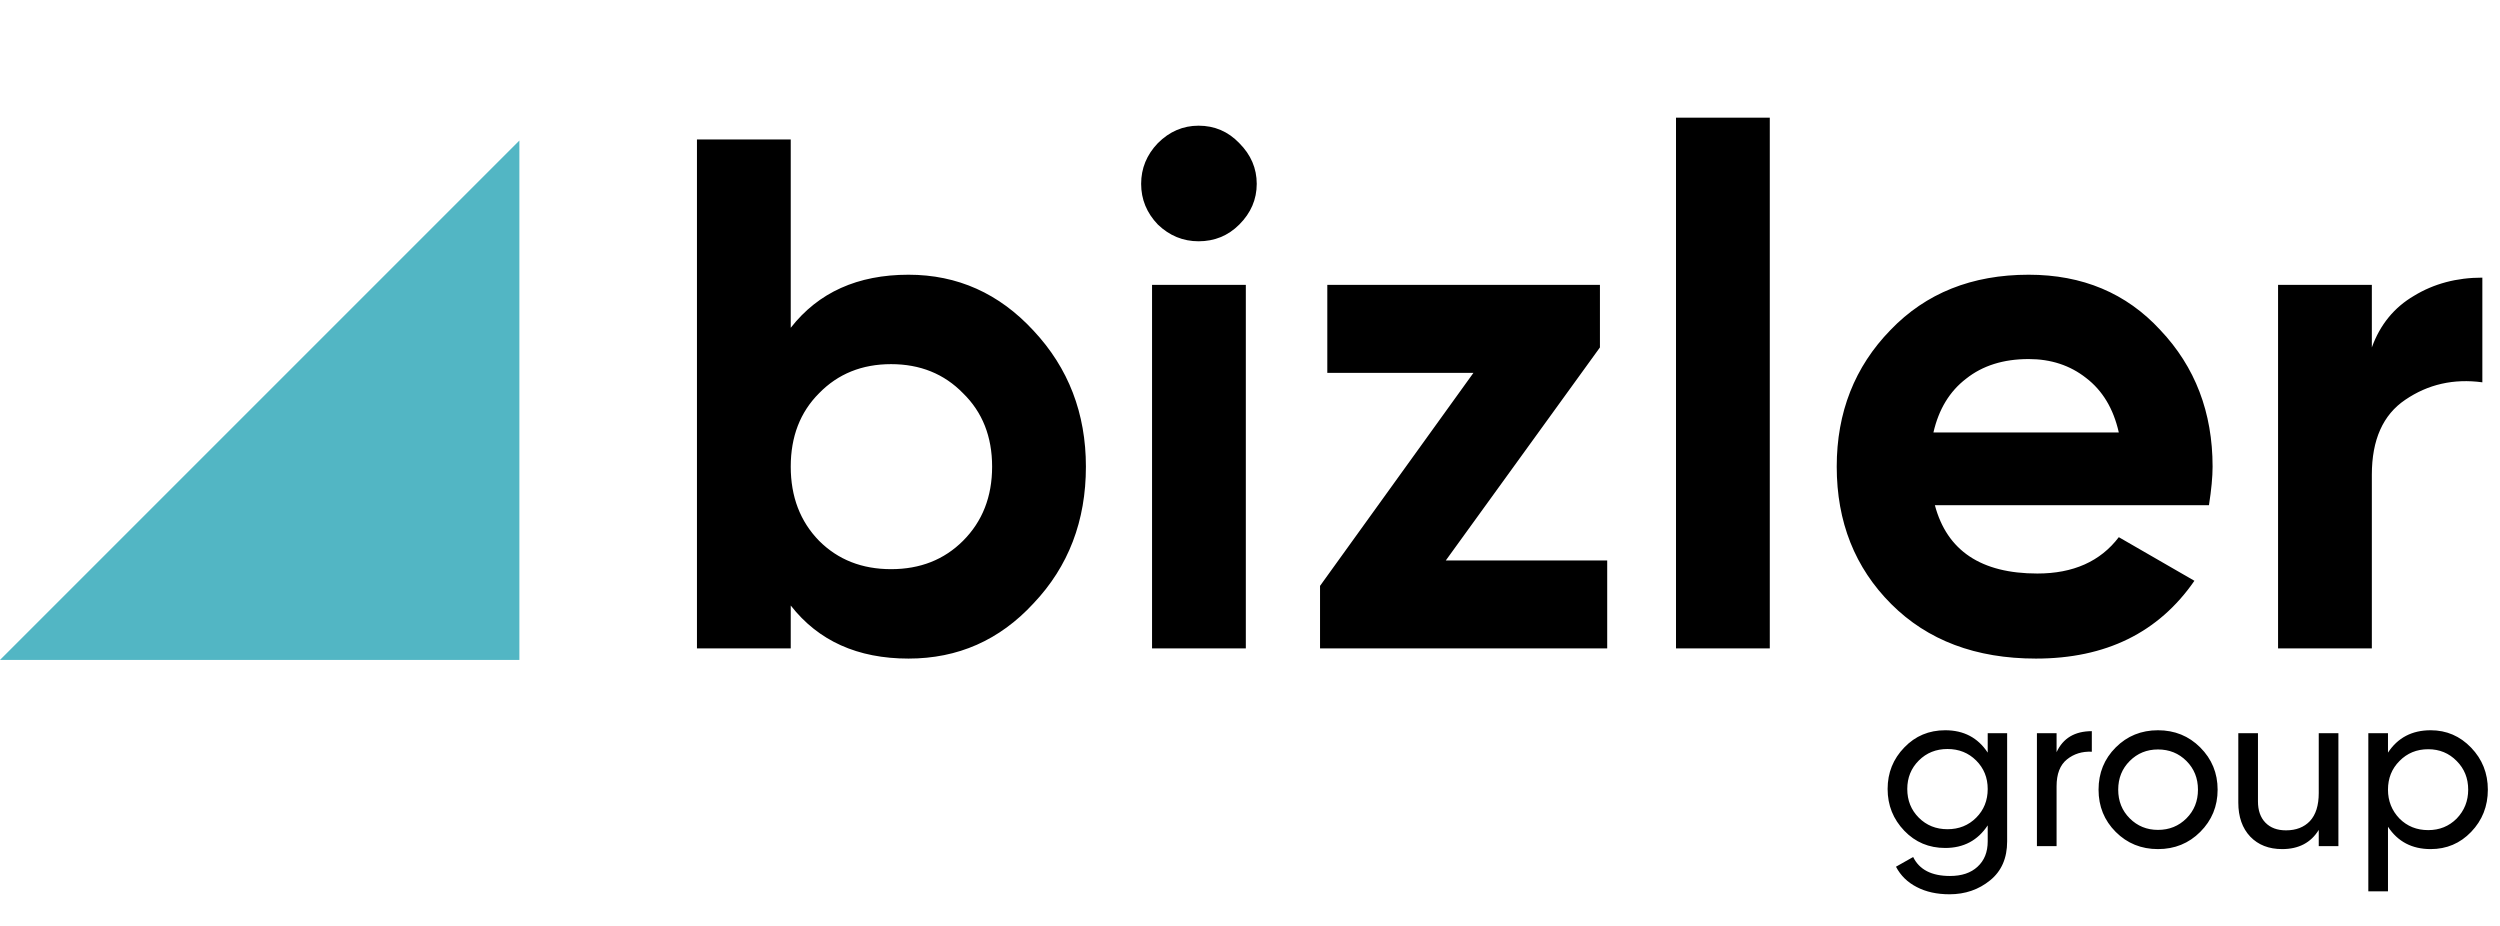 <svg width="721" height="267" viewBox="0 0 721 267" fill="none" xmlns="http://www.w3.org/2000/svg">
<path d="M262.015 79.23C276.133 79.23 288.154 84.611 298.078 95.374C308.143 106.137 313.175 119.207 313.175 134.582C313.175 150.238 308.143 163.377 298.078 174C288.294 184.624 276.273 189.935 262.015 189.935C247.338 189.935 236.016 184.833 228.049 174.629V187H201.001V40.231H228.049V94.535C236.016 84.332 247.338 79.23 262.015 79.23ZM236.226 155.969C241.677 161.42 248.596 164.146 256.983 164.146C265.37 164.146 272.289 161.42 277.74 155.969C283.332 150.378 286.127 143.249 286.127 134.582C286.127 125.916 283.332 118.857 277.74 113.406C272.289 107.815 265.37 105.019 256.983 105.019C248.596 105.019 241.677 107.815 236.226 113.406C230.774 118.857 228.049 125.916 228.049 134.582C228.049 143.249 230.774 150.378 236.226 155.969ZM345.669 69.585C341.196 69.585 337.282 67.977 333.927 64.762C330.712 61.407 329.105 57.494 329.105 53.021C329.105 48.548 330.712 44.634 333.927 41.279C337.282 37.924 341.196 36.247 345.669 36.247C350.281 36.247 354.195 37.924 357.41 41.279C360.765 44.634 362.442 48.548 362.442 53.021C362.442 57.494 360.765 61.407 357.41 64.762C354.195 67.977 350.281 69.585 345.669 69.585ZM359.297 187H332.25V82.165H359.297V187ZM461.421 100.196L416.971 161.63H463.518V187H380.698V168.968L424.939 107.535H382.795V82.165H461.421V100.196ZM510.407 187H483.36V33.941H510.407V187ZM637.063 145.695H558.017C561.512 158.834 571.366 165.404 587.581 165.404C597.924 165.404 605.752 161.909 611.064 154.92L632.869 167.501C622.526 182.457 607.29 189.935 587.161 189.935C569.829 189.935 555.92 184.694 545.437 174.21C534.953 163.727 529.712 150.517 529.712 134.582C529.712 118.927 534.883 105.788 545.227 95.164C555.431 84.541 568.71 79.23 585.065 79.23C600.58 79.23 613.23 84.541 623.015 95.164C633.079 105.788 638.111 118.927 638.111 134.582C638.111 137.518 637.762 141.222 637.063 145.695ZM557.598 124.728H611.064C609.526 117.879 606.381 112.637 601.629 109.003C597.016 105.368 591.494 103.551 585.065 103.551C577.796 103.551 571.785 105.438 567.033 109.212C562.28 112.847 559.135 118.018 557.598 124.728ZM684.04 82.165V100.196C686.417 93.627 690.47 88.665 696.201 85.31C701.932 81.815 708.502 80.068 715.91 80.068V110.261C707.663 109.142 700.255 110.82 693.685 115.293C687.255 119.626 684.04 126.825 684.04 136.889V187H656.993V82.165H684.04Z" fill="black"/>
<path d="M573.255 217.056V211.452H578.859V242.664C578.859 247.485 577.23 251.221 573.972 253.871C570.671 256.565 566.761 257.911 562.243 257.911C558.594 257.911 555.445 257.216 552.795 255.826C550.145 254.479 548.147 252.525 546.8 249.962L551.752 247.16C553.533 250.809 557.074 252.633 562.373 252.633C565.762 252.633 568.412 251.743 570.323 249.962C572.278 248.181 573.255 245.748 573.255 242.664V238.037C570.388 242.381 566.305 244.553 561.005 244.553C556.314 244.553 552.382 242.903 549.211 239.601C545.996 236.256 544.389 232.238 544.389 227.546C544.389 222.855 545.996 218.858 549.211 215.557C552.382 212.255 556.314 210.605 561.005 210.605C566.348 210.605 570.432 212.755 573.255 217.056ZM573.255 227.546C573.255 224.288 572.148 221.552 569.932 219.336C567.717 217.121 564.958 216.013 561.657 216.013C558.355 216.013 555.597 217.121 553.381 219.336C551.166 221.552 550.058 224.288 550.058 227.546C550.058 230.848 551.166 233.606 553.381 235.822C555.597 238.037 558.355 239.145 561.657 239.145C564.958 239.145 567.717 238.037 569.932 235.822C572.148 233.606 573.255 230.848 573.255 227.546ZM593.117 211.452V216.925C594.985 212.885 598.373 210.865 603.282 210.865V216.795C600.502 216.665 598.113 217.403 596.114 219.01C594.116 220.618 593.117 223.202 593.117 226.764V244.032H587.448V211.452H593.117ZM634.545 239.927C631.243 243.228 627.182 244.879 622.36 244.879C617.538 244.879 613.476 243.228 610.175 239.927C606.873 236.625 605.223 232.564 605.223 227.742C605.223 222.92 606.873 218.858 610.175 215.557C613.476 212.255 617.538 210.605 622.36 210.605C627.182 210.605 631.243 212.255 634.545 215.557C637.89 218.902 639.562 222.963 639.562 227.742C639.562 232.52 637.89 236.582 634.545 239.927ZM622.36 239.34C625.618 239.34 628.355 238.233 630.57 236.017C632.786 233.802 633.893 231.043 633.893 227.742C633.893 224.44 632.786 221.682 630.57 219.466C628.355 217.251 625.618 216.143 622.36 216.143C619.145 216.143 616.43 217.251 614.215 219.466C611.999 221.682 610.892 224.44 610.892 227.742C610.892 231.043 611.999 233.802 614.215 236.017C616.43 238.233 619.145 239.34 622.36 239.34ZM668.726 228.719V211.452H674.395V244.032H668.726V239.34C666.467 243.033 662.948 244.879 658.17 244.879C654.347 244.879 651.284 243.684 648.982 241.295C646.68 238.863 645.528 235.583 645.528 231.456V211.452H651.197V231.13C651.197 233.737 651.914 235.778 653.348 237.255C654.781 238.732 656.758 239.471 659.277 239.471C662.188 239.471 664.49 238.58 666.184 236.799C667.879 234.975 668.726 232.281 668.726 228.719ZM701.01 210.605C705.571 210.605 709.459 212.277 712.673 215.622C715.888 218.967 717.495 223.007 717.495 227.742C717.495 232.52 715.888 236.582 712.673 239.927C709.502 243.228 705.614 244.879 701.01 244.879C695.623 244.879 691.518 242.729 688.694 238.428V257.064H683.025V211.452H688.694V217.056C691.518 212.755 695.623 210.605 701.01 210.605ZM700.293 239.406C703.551 239.406 706.288 238.298 708.503 236.082C710.719 233.78 711.826 231 711.826 227.742C711.826 224.44 710.719 221.682 708.503 219.466C706.288 217.208 703.551 216.078 700.293 216.078C696.991 216.078 694.233 217.208 692.017 219.466C689.802 221.682 688.694 224.44 688.694 227.742C688.694 231 689.802 233.78 692.017 236.082C694.233 238.298 696.991 239.406 700.293 239.406Z" fill="black"/>
<path d="M149.791 40.532L0 190.322H149.791V40.532Z" fill="#52B6C4"/>
</svg>
